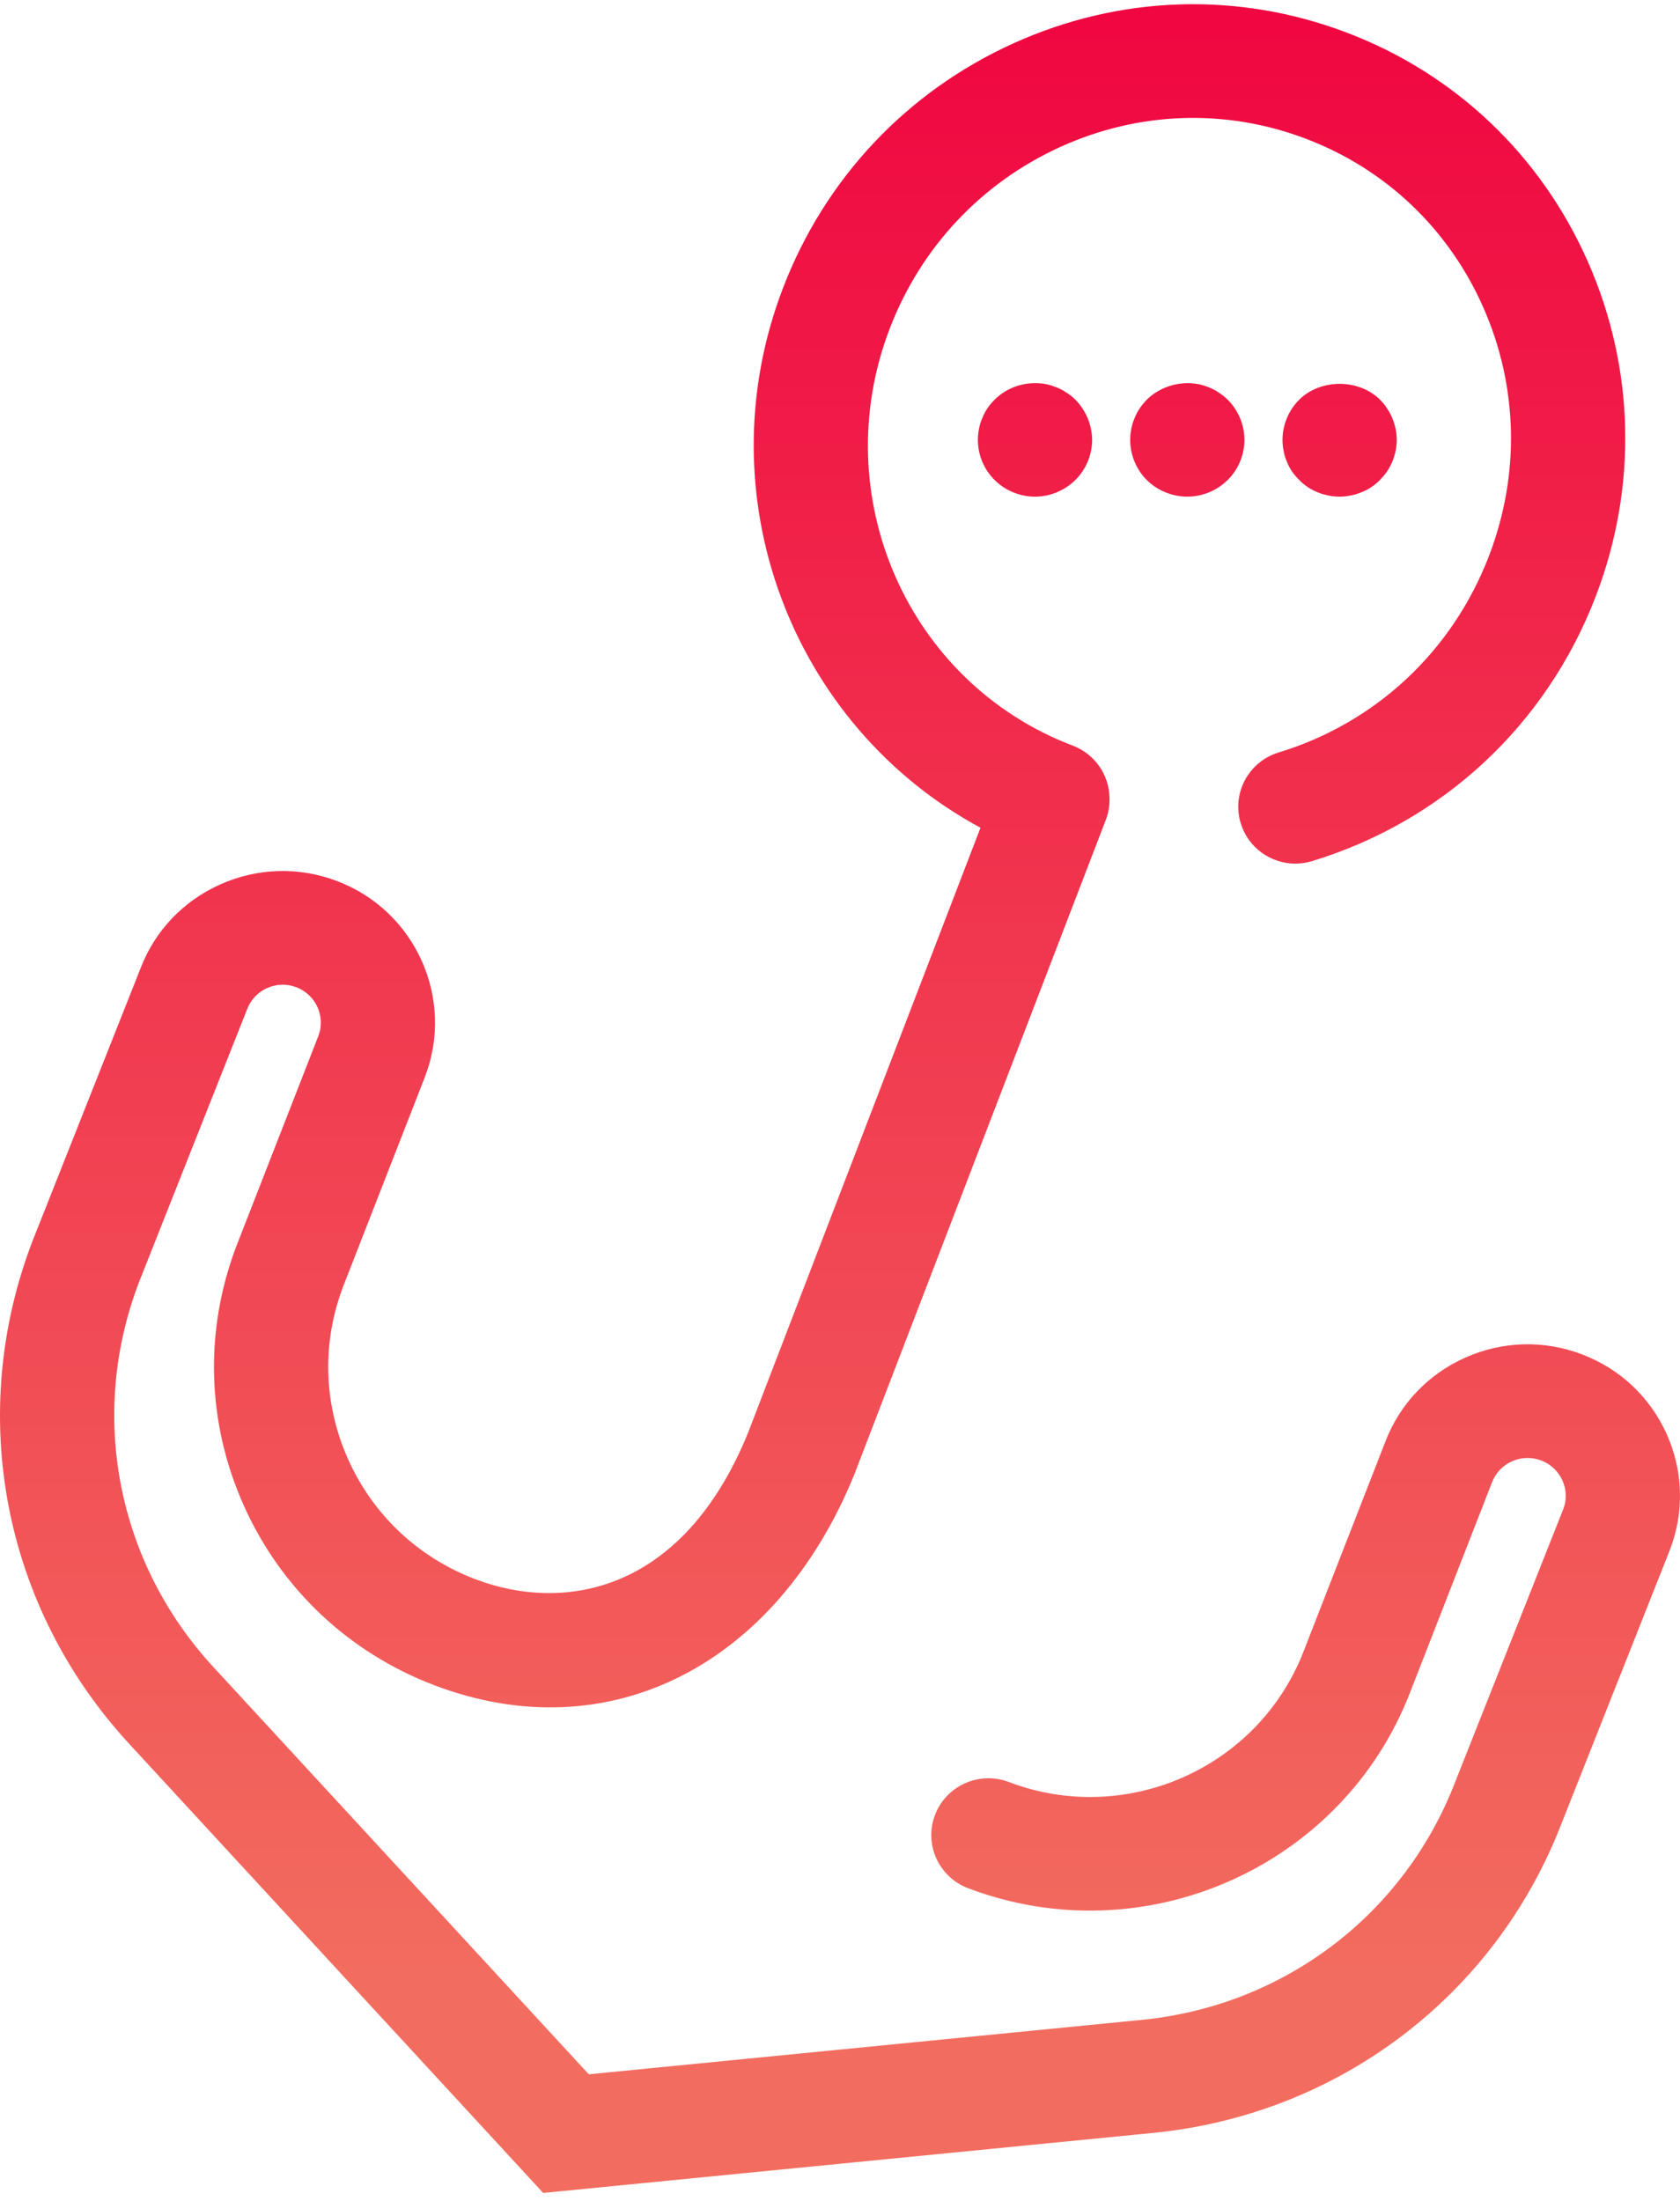 <svg height="262" viewBox="0 0 200 262" width="200" xmlns="http://www.w3.org/2000/svg" xmlns:xlink="http://www.w3.org/1999/xlink"><linearGradient id="a" x1="50%" x2="50%" y1="90.918%" y2="0%"><stop offset="0" stop-color="#f26d5f"/><stop offset="1" stop-color="#f00540"/></linearGradient><path d="m817.411 409.7c1.977 4.398 2.113 9.299.385 13.796l-12.863 32.47c-7.909 20.583-26.577 34.758-48.69 36.934l-72.577 7.142-49.292-53.468c-15.019-16.288-19.421-39.235-11.49-59.88l12.863-32.468c1.703-4.438 5.09-7.998 9.51-9.964 4.425-1.964 9.354-2.102 13.875-.38 9.337 3.547 14.031 13.995 10.465 23.281l-9.724 24.923c-2.582 6.719-2.378 14.068.589 20.666 2.962 6.596 8.334 11.651 15.119 14.229 10.621 4.035 24.733 1.586 32.473-17.426l27.67-72.022c-22.484-12.139-32.997-39.557-23.499-64.278 4.997-13.005 14.716-23.329 27.368-29.072 12.681-5.76 26.796-6.218 39.731-1.304 12.938 4.919 23.141 14.624 28.733 27.329 5.576 12.67 5.894 26.808.899 39.816-5.863 15.256-18.164 26.73-33.755 31.481-.662.201-1.335.3-1.992.3-2.912 0-5.604-1.876-6.498-4.786-1.101-3.57.917-7.351 4.506-8.446 11.556-3.519 20.681-12.043 25.035-23.377 3.715-9.67 3.483-20.17-.652-29.562-4.118-9.36-11.621-16.504-21.131-20.117-9.503-3.615-19.89-3.27-29.231.969-9.382 4.262-16.593 11.93-20.308 21.597-7.654 19.918 2.118 42.203 21.784 49.677 2.637 1.004 4.282 3.464 4.367 6.107.043.904-.091 1.828-.436 2.726l-29.937 77.915c-9.327 22.896-29.382 32.936-49.98 25.107-10.18-3.869-18.235-11.449-22.68-21.345-4.448-9.894-4.755-20.92-.866-31.045l9.724-24.92c.876-2.288-.295-4.901-2.627-5.788-1.133-.43-2.365-.398-3.468.096-1.108.491-1.954 1.38-2.385 2.505l-12.863 32.468c-6.057 15.764-2.682 33.359 8.833 45.848l44.698 48.484 65.814-6.477c16.953-1.667 31.266-12.537 37.346-28.367l12.863-32.468c.866-2.256-.307-4.866-2.64-5.755-1.133-.428-2.365-.398-3.471.096-1.106.491-1.952 1.38-2.383 2.502l-9.722 24.923c-8.019 20.87-31.647 31.373-52.662 23.39-3.506-1.334-5.264-5.244-3.924-8.733 1.342-3.487 5.277-5.236 8.777-3.905 14.006 5.332 29.765-1.679 35.12-15.611l9.719-24.923c1.715-4.466 5.105-8.028 9.528-9.994 4.415-1.961 9.349-2.1 13.87-.378 4.521 1.717 8.102 5.085 10.08 9.483zm-75.197-111.579c-1.791 0-3.559-.723-4.806-1.984-1.269-1.241-1.995-2.998-1.995-4.778 0-.43.045-.881.136-1.309.068-.428.204-.856.385-1.264.159-.405.363-.811.612-1.171.249-.383.544-.723.861-1.037 1.564-1.578 3.919-2.276 6.12-1.85.428.091.861.229 1.269.385.431.179.816.383 1.179.632.385.247.723.516 1.043.833.317.315.589.655.836 1.037.249.36.453.765.635 1.171.161.408.295.836.385 1.264s.139.879.139 1.309c0 1.78-.728 3.537-1.995 4.778-1.272 1.261-3.015 1.984-4.806 1.984zm18.132 0c-1.791 0-3.559-.723-4.828-1.984-1.247-1.241-1.972-2.998-1.972-4.778 0-.43.045-.881.136-1.309.068-.428.204-.856.385-1.264.159-.428.363-.811.612-1.171.249-.383.544-.723.839-1.037 1.587-1.556 3.942-2.276 6.143-1.85.451.091.861.229 1.269.385.431.179.816.383 1.179.632.385.247.723.516 1.043.833 1.267 1.261 1.995 2.998 1.995 4.781 0 1.78-.728 3.537-1.995 4.778-1.272 1.261-3.015 1.984-4.806 1.984zm18.132 0c-.453 0-.887-.045-1.337-.136-.431-.091-.864-.204-1.269-.383-.408-.156-.793-.363-1.179-.609-.363-.249-.725-.541-1.02-.856-.317-.317-.612-.655-.861-1.015-.249-.36-.453-.765-.612-1.173-.181-.405-.317-.836-.385-1.261-.091-.43-.136-.879-.136-1.329 0-1.782.725-3.519 1.995-4.781 2.514-2.502 7.072-2.525 9.611 0 .317.315.589.655.836 1.037.249.36.453.743.635 1.171.161.408.295.836.385 1.264.091.428.139.879.139 1.309 0 .451-.048.899-.139 1.329-.091.425-.224.856-.385 1.261-.181.408-.385.813-.635 1.173-.247.36-.542.697-.836 1.015-.32.315-.657.607-1.043.856-.363.247-.748.453-1.179.609-.408.179-.841.292-1.269.383-.431.091-.887.136-1.315.136z" fill="url(#a)" transform="translate(-619 -239)"/></svg>